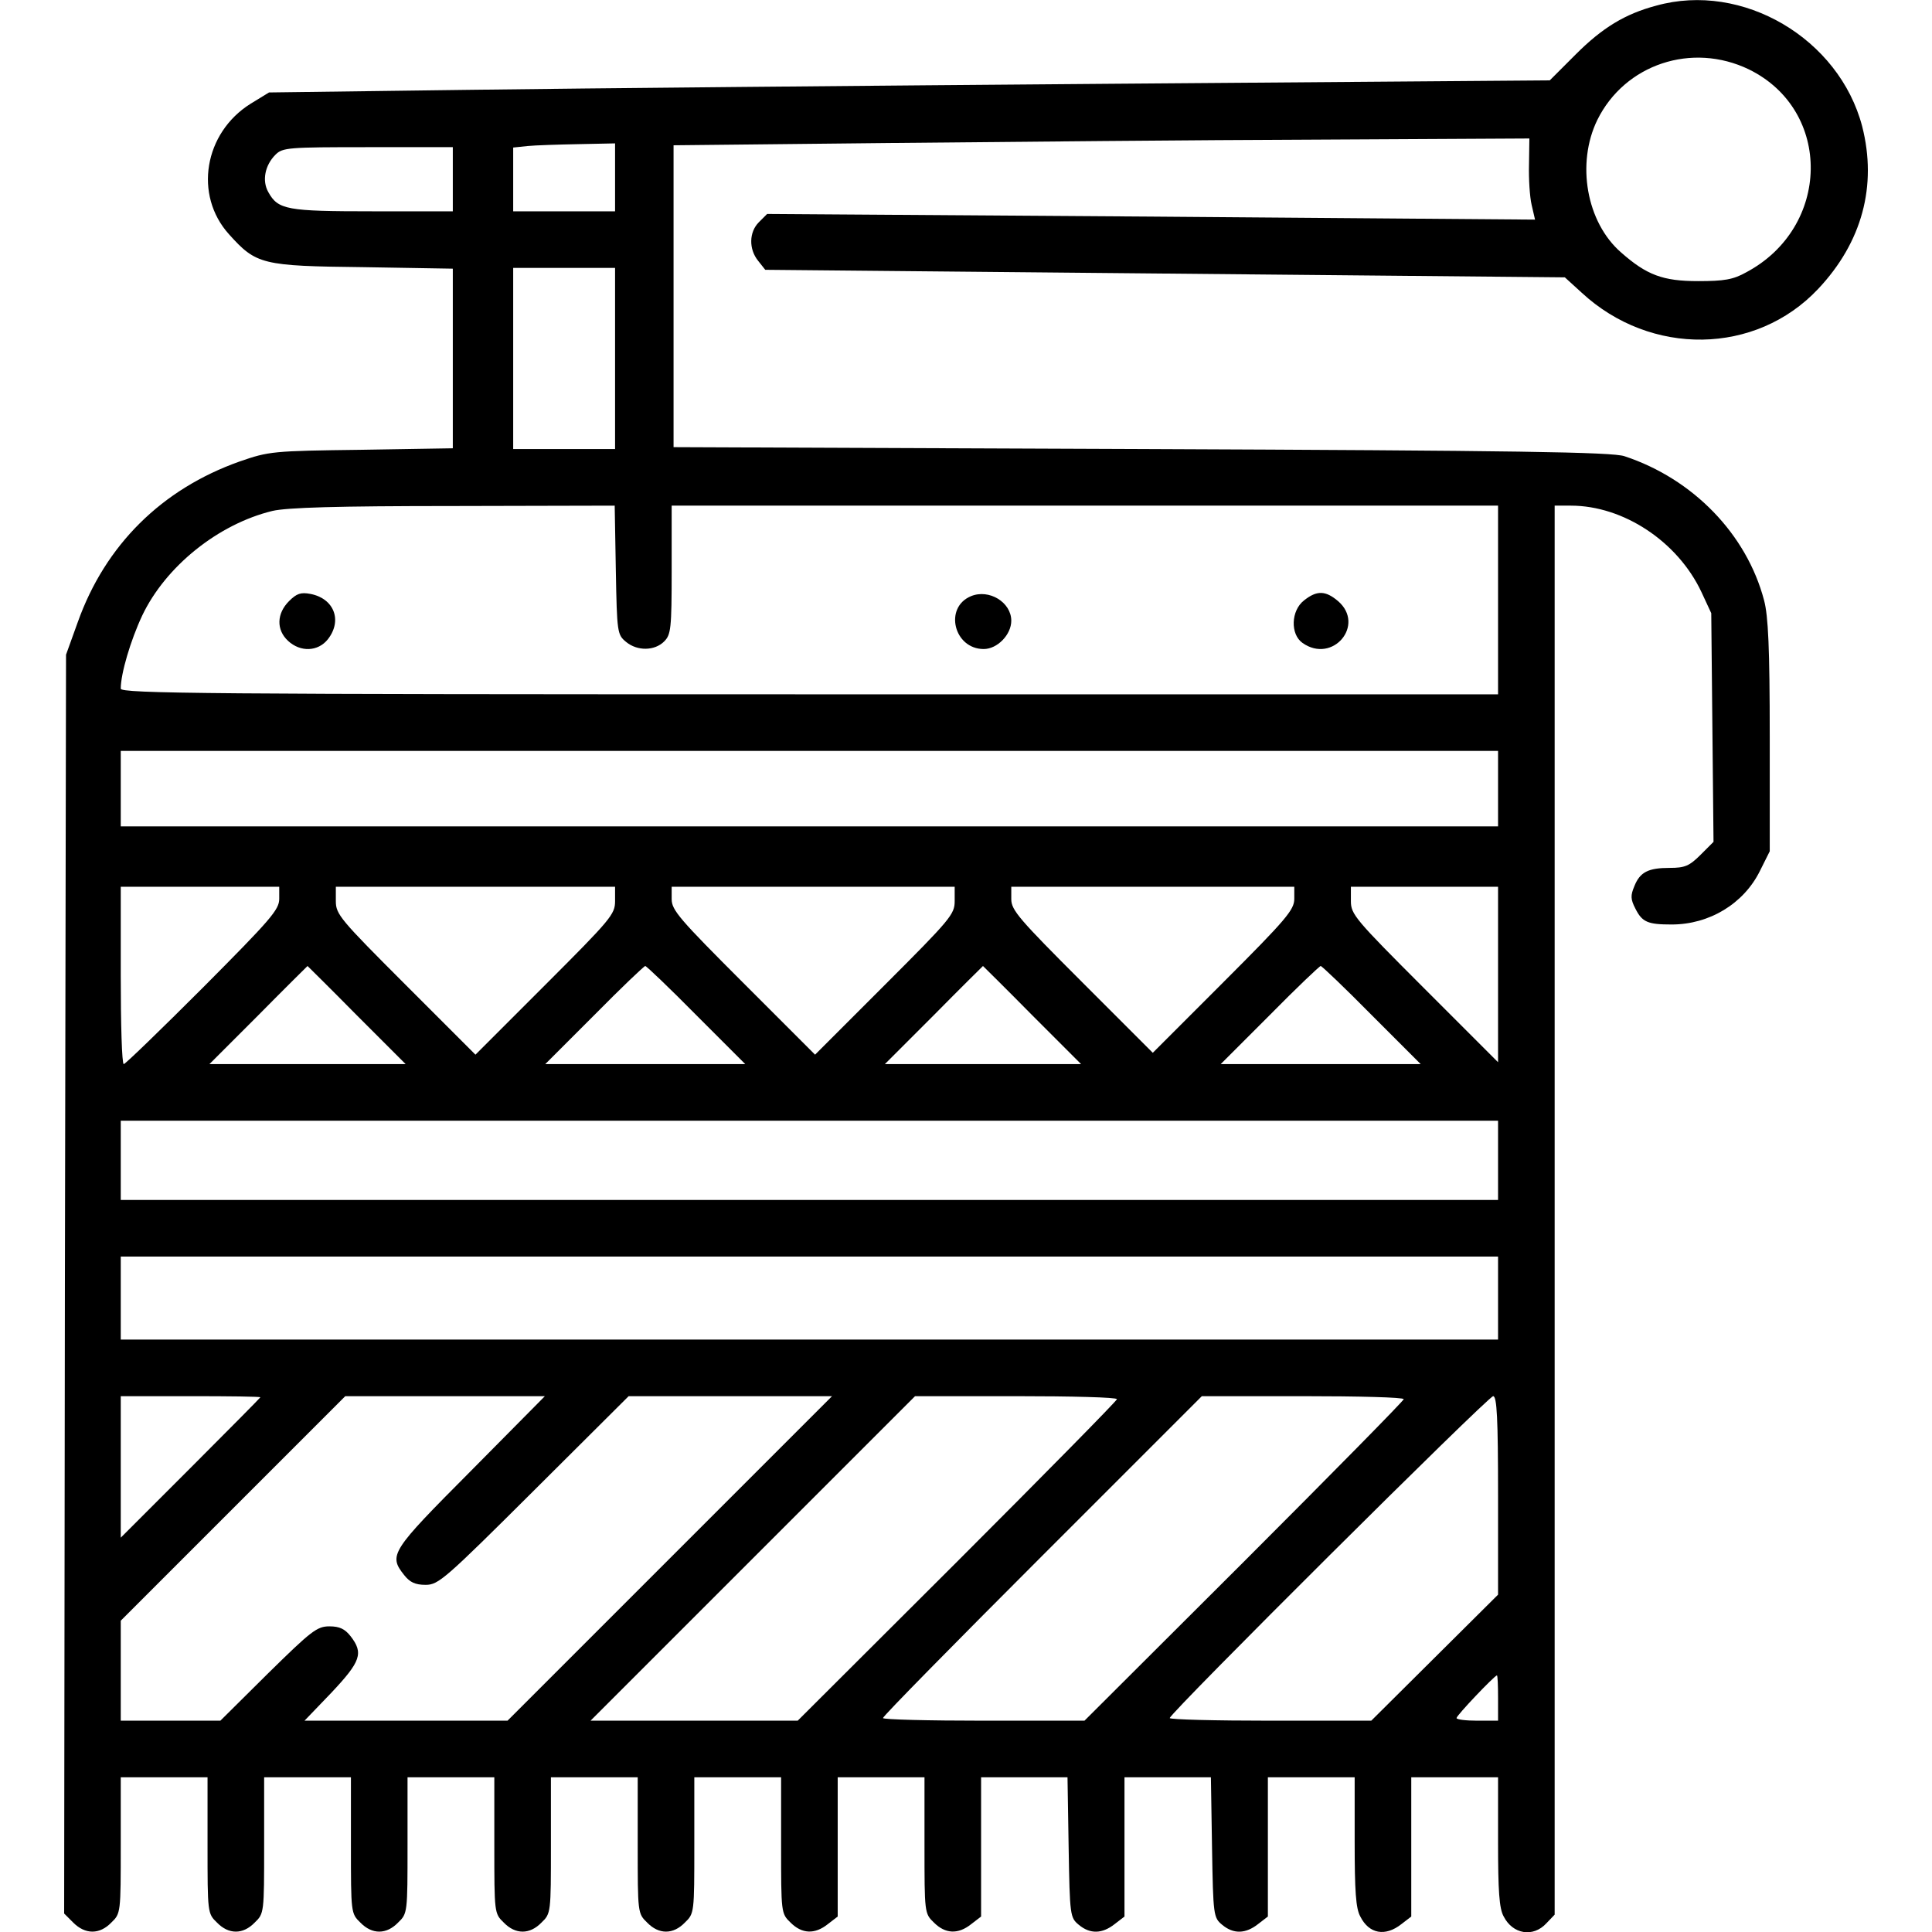 <?xml version="1.0" standalone="no"?>
<!DOCTYPE svg PUBLIC "-//W3C//DTD SVG 20010904//EN"
 "http://www.w3.org/TR/2001/REC-SVG-20010904/DTD/svg10.dtd">
<svg version="1.0" xmlns="http://www.w3.org/2000/svg"
 width="512pt" height="512pt" viewBox="0 0 512 512"
 preserveAspectRatio="xMidYMid meet">

<g transform="translate(0,512) scale(0.1,-0.1)"
fill="#000000" stroke="none">
<path d="M4389 5105 c-83 -22 -143 -59 -213 -129 l-69 -69 -1161 -9 c-639 -5
-1402 -12 -1697 -16 l-536 -7 -49 -30 c-123 -77 -151 -242 -57 -346 72 -80 87
-84 356 -87 l237 -4 0 -238 0 -238 -243 -4 c-235 -3 -244 -4 -322 -31 -206
-73 -356 -221 -429 -426 l-31 -86 -3 -1668 -2 -1668 24 -24 c32 -32 70 -32
101 0 25 24 25 26 25 205 l0 180 115 0 115 0 0 -180 c0 -179 0 -181 25 -205
31 -32 69 -32 100 0 25 24 25 26 25 205 l0 180 115 0 115 0 0 -180 c0 -179 0
-181 25 -205 31 -32 69 -32 100 0 25 24 25 26 25 205 l0 180 115 0 115 0 0
-180 c0 -179 0 -181 25 -205 31 -32 69 -32 100 0 25 24 25 26 25 205 l0 180
115 0 115 0 0 -180 c0 -179 0 -181 25 -205 31 -32 69 -32 100 0 25 24 25 26
25 205 l0 180 115 0 115 0 0 -180 c0 -179 0 -181 25 -205 30 -30 64 -32 99 -4
l26 20 0 185 0 184 115 0 115 0 0 -180 c0 -179 0 -181 25 -205 30 -30 64 -32
99 -4 l26 20 0 185 0 184 114 0 115 0 3 -186 c3 -181 4 -186 27 -205 30 -25
62 -24 95 2 l26 20 0 185 0 184 114 0 115 0 3 -186 c3 -181 4 -186 27 -205 30
-25 62 -24 95 2 l26 20 0 185 0 184 115 0 115 0 0 -170 c0 -131 3 -178 15
-199 23 -46 66 -54 109 -20 l26 20 0 185 0 184 115 0 115 0 0 -170 c0 -131 3
-178 15 -199 24 -47 78 -56 113 -18 l22 23 0 1867 0 1867 43 0 c139 0 283 -95
346 -229 l26 -56 3 -303 3 -303 -34 -34 c-30 -30 -42 -35 -82 -35 -57 0 -79
-11 -94 -49 -10 -24 -10 -34 3 -59 18 -36 33 -42 96 -42 100 0 191 55 234 142
l26 52 0 305 c0 233 -4 319 -15 360 -46 175 -188 322 -370 382 -32 11 -286 15
-1280 19 l-1240 5 0 400 0 400 570 6 c314 3 824 8 1134 9 l564 3 -1 -69 c-1
-38 2 -86 7 -107 l9 -39 -1017 8 -1018 7 -22 -22 c-26 -26 -27 -71 -2 -102
l19 -24 1060 -10 1059 -10 45 -41 c183 -169 461 -165 626 10 117 124 157 274
117 431 -61 233 -317 384 -546 320z m246 -169 c222 -109 217 -419 -8 -538 -34
-19 -58 -23 -127 -23 -93 0 -136 16 -204 76 -92 80 -119 236 -63 351 73 148
251 207 402 134z m-3005 -286 l0 -90 -135 0 -135 0 0 84 0 85 38 4 c20 2 81 4
135 5 l97 2 0 -90z m-430 -5 l0 -85 -212 0 c-228 0 -251 4 -277 51 -17 30 -9
71 19 99 19 19 34 20 245 20 l225 0 0 -85z m430 -475 l0 -240 -135 0 -135 0 0
240 0 240 135 0 135 0 0 -240z m2 -561 c3 -166 4 -171 27 -190 30 -25 76 -24
101 1 18 18 20 33 20 190 l0 170 1095 0 1095 0 0 -250 0 -250 -1825 0 c-1588
0 -1825 2 -1825 15 0 40 26 128 57 194 62 130 201 242 345 277 39 9 170 13
480 13 l427 1 3 -171z m2338 -579 l0 -100 -1825 0 -1825 0 0 100 0 100 1825 0
1825 0 0 -100z m-3230 -292 c0 -29 -23 -55 -202 -235 -112 -112 -206 -203
-210 -203 -5 0 -8 106 -8 235 l0 235 210 0 210 0 0 -32z m890 -6 c0 -35 -11
-48 -185 -222 l-185 -185 -185 185 c-174 174 -185 187 -185 222 l0 38 370 0
370 0 0 -38z m900 0 c0 -35 -11 -48 -185 -222 l-185 -185 -190 190 c-169 169
-190 193 -190 222 l0 33 375 0 375 0 0 -38z m900 6 c0 -29 -21 -54 -187 -220
l-188 -188 -187 187 c-167 167 -188 191 -188 220 l0 33 375 0 375 0 0 -32z
m540 -200 l0 -233 -195 195 c-184 184 -195 197 -195 232 l0 38 195 0 195 0 0
-232z m-3025 -108 l130 -130 -260 0 -260 0 130 130 c71 72 130 130 130 130 0
0 59 -58 130 -130z m900 0 l130 -130 -265 0 -265 0 130 130 c71 72 132 130
135 130 3 0 64 -58 135 -130z m890 0 l130 -130 -260 0 -260 0 130 130 c71 72
130 130 130 130 0 0 59 -58 130 -130z m900 0 l130 -130 -265 0 -265 0 130 130
c71 72 132 130 135 130 3 0 64 -58 135 -130z m335 -385 l0 -105 -1825 0 -1825
0 0 105 0 105 1825 0 1825 0 0 -105z m0 -365 l0 -110 -1825 0 -1825 0 0 110 0
110 1825 0 1825 0 0 -110z m-3280 -263 c0 -1 -83 -85 -185 -187 l-185 -185 0
188 0 187 185 0 c102 0 185 -1 185 -3z m557 -196 c-211 -212 -218 -222 -176
-275 15 -19 29 -26 57 -26 34 0 51 15 287 250 l251 250 269 0 270 0 -430 -430
-430 -430 -269 0 -269 0 72 75 c77 82 85 104 50 149 -15 19 -29 26 -56 26 -33
0 -48 -12 -163 -125 l-126 -125 -132 0 -132 0 0 132 0 133 297 297 298 298
264 0 265 0 -197 -199z m1713 191 c0 -4 -190 -197 -423 -430 l-423 -422 -274
0 -275 0 430 430 430 430 267 0 c148 0 268 -3 268 -8z m760 0 c0 -4 -190 -197
-423 -430 l-423 -422 -267 0 c-147 0 -267 3 -267 7 0 5 190 198 422 430 l423
423 267 0 c148 0 268 -3 268 -8z m250 -255 l0 -263 -168 -167 -168 -167 -267
0 c-147 0 -267 3 -267 7 0 13 844 853 857 853 10 0 13 -59 13 -263z m0 -537
l0 -60 -55 0 c-30 0 -55 3 -55 7 0 7 101 113 107 113 2 0 3 -27 3 -60z"/>
<path d="M766 3527 c-33 -33 -34 -76 -3 -105 33 -31 80 -29 106 4 39 50 16
108 -46 120 -26 5 -37 1 -57 -19z"/>
<path d="M2573 3540 c-72 -30 -45 -140 34 -140 36 0 73 38 73 75 0 49 -59 85
-107 65z"/>
<path d="M3456 3529 c-35 -27 -37 -90 -4 -113 80 -56 167 48 94 111 -33 28
-56 29 -90 2z"/>
</g>
</svg>
